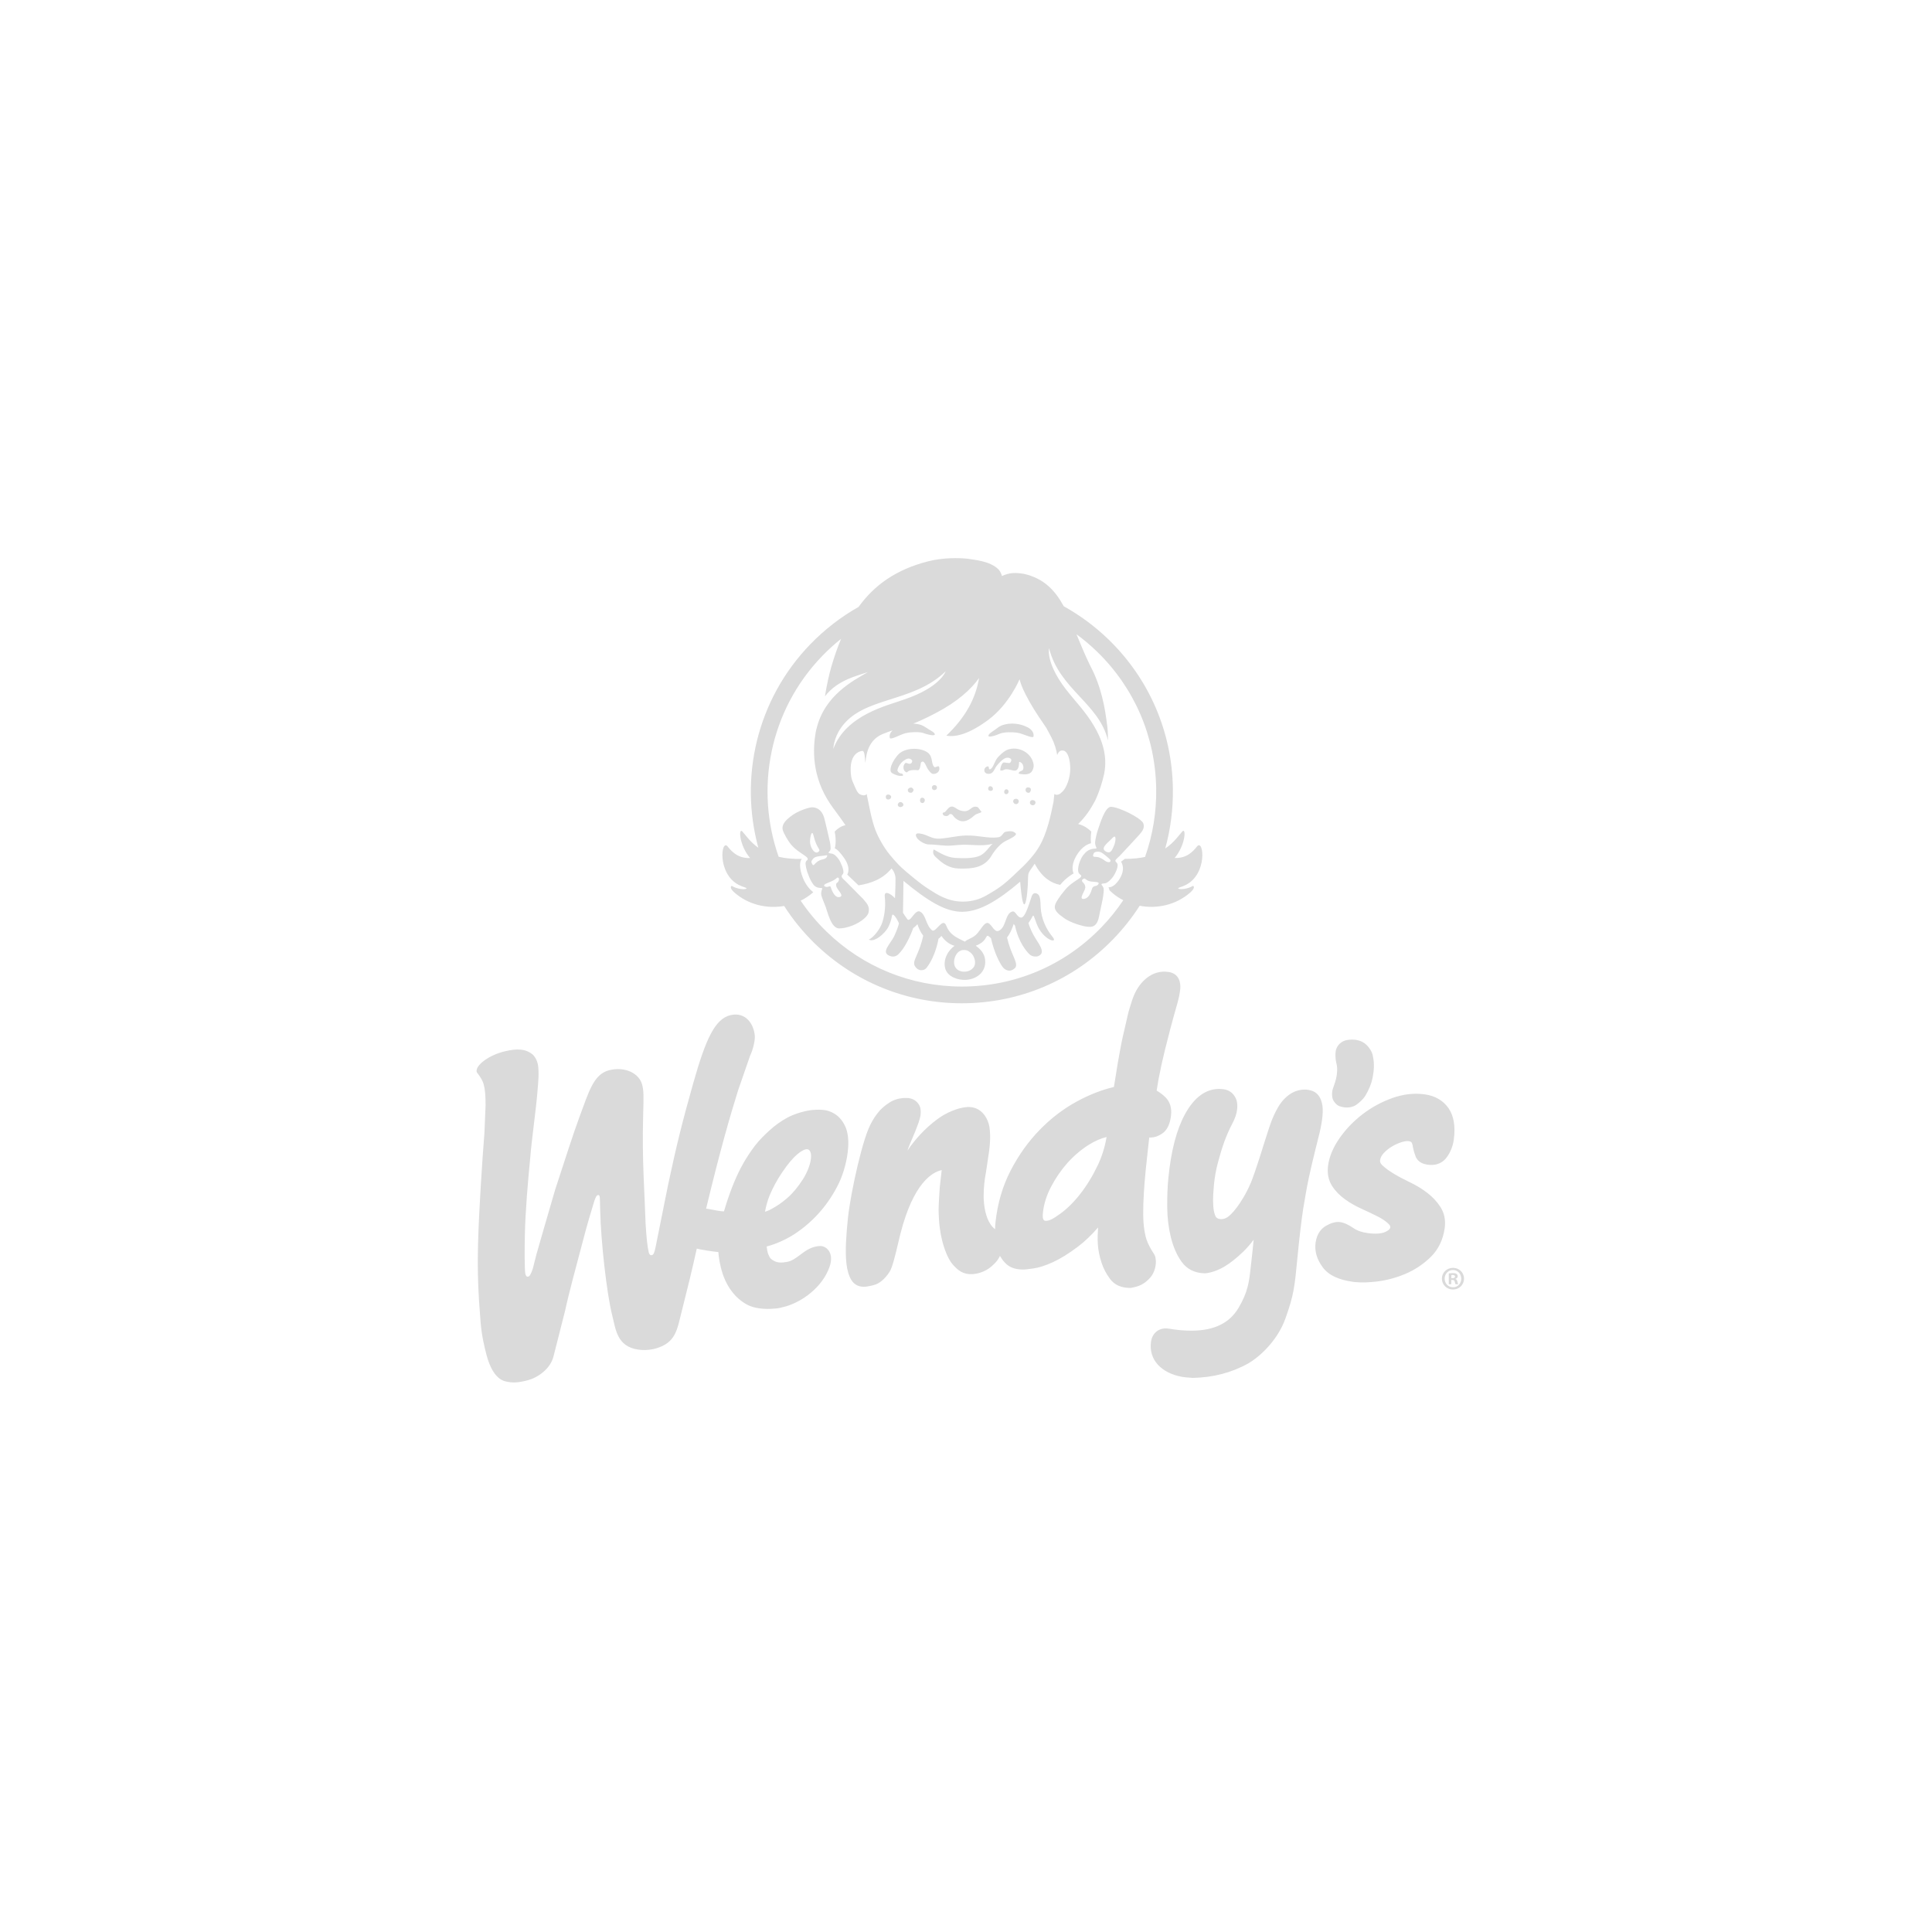 <?xml version="1.0" encoding="UTF-8"?>
<svg width="450px" height="450px" viewBox="0 0 450 450" version="1.1" xmlns="http://www.w3.org/2000/svg" xmlns:xlink="http://www.w3.org/1999/xlink">
    <!-- Generator: Sketch 50.2 (55047) - http://www.bohemiancoding.com/sketch -->
    <title>wendys-logo</title>
    <desc>Created with Sketch.</desc>
    <defs></defs>
    <g id="wendys-logo" stroke="none" stroke-width="1" fill="none" fill-rule="evenodd">
        <g transform="translate(111, 130)" fill="#DADADA" fill-rule="nonzero">
            <path d="M148.113,65.18 C146.983,66.381 145.14,67.568 146.614,68.353 C147.791,68.981 148.094,67.788 148.5,66.903 C148.817,66.208 149.173,64.062 148.113,65.18 Z M146.876,69.584 C146.185,68.992 145.484,68.353 144.763,68.372 C144.052,68.399 143.771,68.51 143.624,69.1 C143.494,69.69 143.909,69.518 144.578,69.615 C145.244,69.703 145.974,70.18 146.317,70.452 C146.689,70.755 147.415,70.984 147.606,70.659 C147.795,70.339 147.527,70.148 146.876,69.584 Z M144.358,75.442 C142.318,75.311 142.386,75.114 141.707,74.662 C141.485,74.517 140.602,74.959 141.236,75.525 C141.452,75.714 141.926,76.279 141.743,76.966 C141.5,77.851 140.204,79.538 141.471,79.372 C142.914,79.186 143.252,77.142 143.416,76.839 C143.575,76.535 143.818,76.412 144.135,76.368 C144.739,76.298 145.391,75.506 144.358,75.442 Z M154.203,64.603 C153.497,65.372 150.502,68.633 149.811,69.342 C149.647,69.507 149.449,69.675 149.204,69.902 C148.63,70.452 148.725,70.566 149.102,70.944 C149.802,71.616 148.604,73.687 148.328,74.095 C147.896,74.748 146.934,75.757 146.248,75.759 C144.852,75.833 145.985,76.255 146.042,76.922 C146.153,77.297 146.031,78.273 145.818,79.513 C145.608,80.542 145.438,81.233 144.974,83.536 C144.418,86.279 142.899,85.881 142.179,85.84 C141.618,85.804 138.363,85.049 136.67,83.708 C134.401,82.167 134.586,81.344 134.805,80.626 C134.98,80.049 136.039,78.487 136.789,77.626 C138.911,74.819 141.879,74.46 140.487,73.622 C140.075,73.242 139.957,72.637 140.338,71.152 C140.649,70.227 141.087,69.359 141.422,69.051 C141.681,68.726 142.354,67.82 143.731,67.689 C144.076,67.661 144.495,67.68 144.386,67.476 C144.193,67.12 144.069,66.645 144.069,66.258 C144.059,65.745 144.48,63.914 144.776,63.126 C145.127,62.21 146.353,57.739 147.874,57.923 C148.551,57.972 149.521,58.284 150.388,58.651 C151.941,59.239 154.87,60.799 155.278,61.739 C155.814,63.114 154.584,64.086 154.203,64.603 Z M83.761,76.281 C83.697,75.548 84.014,75.704 84.225,75.374 C84.704,74.556 84.183,74.278 83.974,74.447 C83.319,74.978 83.366,75.003 81.569,75.74 C80.518,76.174 80.992,76.535 81.569,76.59 C81.84,76.616 82.384,76.266 82.484,76.586 C82.578,76.913 83.285,79.192 84.508,78.946 C85.864,78.67 83.851,77.235 83.761,76.281 Z M80.548,70.191 C80.982,70.123 81.507,69.9 81.665,69.422 C81.776,69.059 81.373,69.253 80.609,69.335 C79.788,69.418 78.798,69.484 78.368,70.034 C77.949,70.581 77.887,70.729 78.181,71.26 C78.479,71.797 78.63,71.349 79.103,70.921 C79.58,70.492 80.156,70.248 80.548,70.191 Z M77.694,66.399 C77.864,67.686 78.877,69.149 79.711,68.342 C80.241,67.824 79.224,67.686 78.513,64.711 C78.056,62.774 77.564,65.408 77.694,66.399 Z M91.289,82.572 C91.012,83.752 88.769,85.238 86.977,85.774 C86.228,86.019 85.355,86.241 84.478,86.248 C82.544,86.286 81.684,82.146 81.312,81.216 C81.003,80.412 80.288,78.793 80.267,78.269 C80.254,77.874 80.343,77.39 80.512,77.017 C80.599,76.811 80.209,76.837 79.892,76.803 C78.632,76.688 78.334,75.803 78.013,75.356 C77.687,74.827 77.349,74 77.011,73.062 C76.585,71.551 76.487,70.88 76.853,70.485 C78.083,69.622 75.123,69.011 73.138,66.573 C72.44,65.692 71.548,64.054 71.36,63.468 C71.126,62.732 71.154,61.694 73.016,60.274 C74.8,58.785 77.458,58.087 77.975,58.046 C78.637,58.002 80.424,58.095 81.076,60.888 C81.618,63.235 81.886,64.145 82.154,65.484 C82.41,66.388 82.461,67.156 82.465,67.682 C82.457,68.487 81.274,68.593 82.633,68.811 C83.28,68.826 84,69.596 84.43,70.26 C84.695,70.666 85.741,72.741 85.383,73.477 C85.096,73.9 84.759,74.086 85.409,74.74 C85.647,74.971 85.841,75.133 86.002,75.304 C86.666,76.022 89.011,78.309 90.067,79.413 C90.62,80.196 91.691,80.894 91.289,82.572 Z M103.134,64.12 C102.225,64.001 102.055,64.529 102.745,65.401 C103.394,66.068 104.528,66.708 105.413,66.691 C107.235,66.7 108.767,67.077 110.566,66.952 C110.853,66.942 111.957,66.833 112.24,66.81 C115.037,66.549 117.603,67.273 120.193,66.53 C119.302,67.358 118.576,68.658 117.295,69.284 C115.926,69.951 113.422,69.957 111.457,69.819 C109.463,69.683 107.843,68.597 106.456,67.844 C106.079,68.972 106.682,69.405 107.546,70.171 C108.522,71.046 110.042,72.242 112.336,72.3 C115.664,72.387 118.282,72.066 119.949,69.31 C120.459,68.41 121.832,66.553 123.269,65.866 C124.071,65.482 125.907,64.62 125.601,64.147 C125.06,63.447 123.979,63.572 123.2,63.746 C122.607,63.865 122.428,64.955 121.44,65.032 C119.099,65.335 116.826,64.516 113.949,64.608 C111.878,64.669 110.24,65.151 108.02,65.327 C105.881,65.499 105.136,64.366 103.134,64.12 Z M109.044,60.028 C110.14,60.304 109.895,59.385 110.619,59.642 C111.04,59.803 111.13,60.535 112.349,61.093 C113.57,61.649 114.771,60.989 115.869,59.998 C116.563,59.326 117.871,59.372 117.535,58.957 C117.244,58.817 117.029,58.084 116.599,57.955 C115.322,57.573 115.026,58.937 113.73,58.937 C111.919,58.933 111.544,57.768 110.582,57.868 C109.791,57.957 109.38,59.165 108.839,59.247 C108.41,59.158 108.501,59.888 109.044,60.028 Z M119.774,53.138 C119.399,53.07 119.227,53.263 119.17,53.609 C119.121,53.843 119.225,54.127 119.561,54.191 C119.915,54.261 120.212,54.142 120.276,53.832 C120.291,53.471 120.098,53.21 119.774,53.138 Z M107.245,53.433 C107.246,53.125 107.026,52.875 106.647,52.866 C106.269,52.866 106.062,53.125 106.058,53.446 C106.058,53.743 106.256,54.023 106.63,54.023 C107.014,54.023 107.241,53.753 107.245,53.433 Z M112.838,96.234 C114.377,96.628 115.811,95.778 116.054,94.689 C116.22,93.895 115.975,93.174 115.713,92.682 C115.452,92.202 115.181,91.928 114.626,91.574 C114.066,91.179 113.215,91.256 112.936,91.347 L112.685,91.461 C111.176,92.049 110.267,95.572 112.838,96.234 Z M158.298,53.7 C158.115,41.573 153.235,30.246 144.552,21.807 C143.029,20.324 141.413,18.968 139.73,17.73 C140.677,20.029 141.684,22.499 142.937,25.068 C145.559,29.949 146.416,35.178 146.819,38.528 C146.949,39.248 147.08,40.646 147.066,42.465 C145.022,33.824 135.803,30.636 133.348,20.996 C133.348,20.996 132.402,24.784 138.195,31.708 C140.607,34.789 147.825,41.705 146.201,50.099 C146.201,50.099 146.21,50.084 146.225,50.059 C145.769,52.149 145.088,54.337 144.09,56.472 C143.026,58.475 141.864,60.245 140.119,61.925 C140.851,62.129 141.92,62.456 143.192,63.704 C142.941,65.159 143.128,66.407 143.128,66.407 C143.128,66.407 141.56,66.664 140.206,68.561 C138.038,71.582 139.062,73.443 139.062,73.443 C139.062,73.443 137.423,74.286 135.927,76.109 C134.786,75.886 133.769,75.426 132.862,74.734 C132.849,74.723 132.834,74.715 132.824,74.706 C131.73,73.859 130.796,72.678 129.994,71.181 C129.859,71.379 129.713,71.595 129.549,71.841 C128.536,73.28 128.497,73.337 128.453,74.428 C128.423,79.007 127.406,85.291 126.62,75.362 C121.596,79.636 117.282,82.328 113.19,82.377 C109.174,82.424 104.977,79.757 99.435,75.175 C99.39,77.393 99.374,79.593 99.327,82.602 C99.571,82.997 99.878,83.464 100.306,84.06 C101.036,85.079 102.087,81.645 103.355,82.362 C104.711,83.135 104.645,85.537 106.098,86.685 C106.962,87.355 108.565,83.506 109.41,85.613 C110.327,87.894 111.962,88.414 113.73,89.32 C114.53,88.62 115.684,88.525 116.658,87.379 C117.561,86.301 118.11,85.202 118.782,84.996 C119.817,84.675 120.43,87.239 121.549,86.829 C123.386,86.159 123.064,82.782 124.756,82.322 C125.614,82.088 125.756,83.57 126.773,83.725 C127.784,83.884 128.753,80.323 129.274,78.842 C129.538,78.11 129.913,77.904 130.476,78.116 C131.277,78.424 131.332,79.498 131.402,81.359 C131.511,83.971 132.713,86.477 134.167,88.223 C135.62,89.967 131.926,88.998 130.476,85.221 C129.581,82.869 129.827,82.848 129.155,84.06 C129.155,84.06 128.895,84.51 128.536,85.017 C128.695,85.56 128.932,86.116 129.229,86.789 C130.232,89.112 132.298,91.016 131.472,92.242 C131.096,92.646 130.691,92.836 130.094,92.788 C129.606,92.75 129.178,92.694 128.617,92.115 C128.123,91.587 126.256,89.533 125.412,85.601 C125.22,85.38 125.105,85.201 125.105,85.201 C125.105,85.201 124.552,87.114 123.558,88.361 C124.399,92.136 126.025,93.987 125.607,95.167 C125.443,95.606 124.809,95.901 124.809,95.901 C124.509,96.053 124.267,96.094 123.933,96.085 C123.407,95.996 122.958,95.746 122.622,95.349 C121.874,94.4 120.6,91.975 119.814,88.529 C119.319,88.09 119.029,87.729 118.789,88.147 C118.45,88.747 118.018,89.632 116.28,90.267 C117.21,90.984 118.014,91.72 118.365,93.011 L118.365,93.013 C119.035,96.085 116.761,98.023 114.085,98.224 C112.153,98.352 109.814,97.539 109.199,95.72 C108.523,93.403 109.942,91.294 111.334,90.296 C110.053,89.957 109.027,89.081 108.282,87.986 C108.282,87.986 108.025,88.338 107.577,88.669 C107.573,88.696 107.575,88.718 107.571,88.745 C107.25,90.68 106.239,93.683 104.777,95.474 C104.434,95.867 103.985,95.975 103.545,95.977 C103.279,95.964 102.991,95.875 102.681,95.684 C102.681,95.684 102.232,95.324 102.034,94.908 C101.465,93.653 103.1,92.346 104.03,87.935 C103.462,87.175 102.957,86.186 102.698,85.276 C102.683,85.231 102.291,85.766 101.706,86.167 C100.995,88.157 99.657,90.988 98.212,92.295 C97.86,92.611 97.356,92.941 96.494,92.733 C93.853,91.952 96.456,89.881 97.341,87.913 C97.975,86.5 98.211,85.74 98.394,85.074 C98.229,84.745 98.073,84.389 97.863,84.028 C97.724,83.792 97.622,83.653 97.479,83.457 C97.22,83.12 96.845,82.755 96.752,83.341 C96.649,83.975 96.434,84.851 95.956,85.819 C95.064,87.606 92.493,89.592 91.367,88.839 C92.37,88.436 94.057,86.434 94.57,84.65 C95.143,82.659 95.289,80.783 95.079,78.833 C94.907,77.276 96.443,78.137 97.458,79.205 L97.503,78.156 C97.567,77.04 97.573,75.79 97.584,74.598 C97.592,74.074 97.345,73.081 96.734,72.378 C96.709,72.347 96.679,72.308 96.652,72.276 C94.706,74.664 92.034,75.739 88.965,76.215 C87.677,74.967 86.336,73.707 86.336,73.707 C86.336,73.707 87.33,72.321 85.641,69.893 C84.055,67.612 83.436,67.619 83.436,67.619 C83.436,67.619 83.917,66.068 83.414,63.693 C84.1,62.969 84.932,62.409 85.93,62.197 C84.572,60.209 83.04,58.231 82.386,57.257 C78.117,50.919 78.169,44.448 79.145,39.793 C79.152,39.831 79.156,39.857 79.156,39.857 C81.005,31.897 87.82,28.495 91.167,26.535 C88.763,27.392 84.115,28.319 81.141,32.192 C81.567,29.565 82.125,26.997 82.695,25.075 C83.355,22.855 84.085,20.761 84.904,18.796 C83.374,20.018 81.908,21.346 80.522,22.779 C68.158,35.555 64.819,53.807 70.362,69.558 C71.876,69.917 73.676,70.11 75.806,70.055 C75.779,70.074 75.755,70.091 75.721,70.11 C75.336,70.462 75.015,72.079 76.042,74.549 C76.764,76.279 77.715,77.253 78.366,77.77 C78.385,77.785 78.401,77.792 78.42,77.806 C78.352,77.872 78.277,77.938 78.198,78.008 C77.392,78.706 76.477,79.3 75.491,79.784 C77.211,82.333 79.209,84.747 81.499,86.973 C89.993,95.236 101.193,99.786 113.026,99.786 C125.382,99.786 136.923,94.891 145.525,86.002 C147.436,84.03 149.13,81.91 150.63,79.678 C149.715,79.211 148.862,78.647 148.108,77.993 C147.836,77.76 147.634,77.55 147.419,77.367 C147.325,76.892 147.176,76.65 147.176,76.65 C147.176,76.65 148.377,76.943 149.77,74.721 C151.301,72.278 150.117,70.702 150.117,70.702 C150.117,70.702 150.471,70.443 150.992,70.046 C152.801,70.059 154.363,69.891 155.704,69.594 C157.487,64.559 158.381,59.199 158.298,53.7 Z M84.866,39.545 C83.15,41.989 83.097,44.419 83.097,44.419 C86.094,36.415 95.858,34.308 99.518,32.951 C108.075,30.097 109.248,26.369 109.248,26.369 C101.51,33.892 89.997,32.12 84.866,39.545 Z M106.899,36.118 C104.666,37.282 103.032,38.021 101.706,38.545 C102.351,38.562 102.998,38.664 103.613,38.885 C104.26,39.152 104.76,39.517 105.351,39.893 C105.841,40.198 106.792,40.669 106.733,41.089 C106.611,41.444 105.415,41.143 104.817,40.985 C104.313,40.86 104.024,40.659 103.391,40.587 C102.996,40.54 102.43,40.506 102.047,40.529 C101.172,40.572 100.733,40.569 99.85,40.796 C98.671,41.098 96.481,42.397 96.256,41.887 C96.066,41.195 96.434,40.57 96.883,40.128 C96.207,40.347 95.485,40.603 94.626,40.956 C91.702,42.165 90.774,44.845 90.571,47.721 C90.531,47.264 90.486,46.848 90.439,46.505 C90.361,44.871 89.91,44.896 89.91,44.896 C89.91,44.896 87.313,44.93 87.139,48.794 C87.092,51.171 87.513,51.84 87.86,52.654 C88.252,53.569 88.697,54.717 89.277,55.003 C90.263,55.474 90.699,55.156 90.859,54.957 C90.863,54.976 90.865,54.993 90.869,55.012 C90.867,54.997 90.867,54.984 90.867,54.967 C91.167,56.359 91.608,58.651 91.778,59.379 C92.525,62.693 93.153,64.223 94.311,66.227 C95.473,68.317 96.945,69.983 98.346,71.451 C99.163,72.313 100.855,73.719 101.934,74.585 C103.379,75.746 104.019,76.262 105.643,77.291 C107.086,78.203 109.733,80.047 113.362,80.003 C116.773,79.964 118.631,78.623 119.744,77.978 C122.134,76.593 123.375,75.506 125.035,73.947 C126.94,72.158 127.91,71.266 129.064,69.908 C130.57,68.145 131.956,66.267 133.207,61.836 C133.679,60.166 134.086,58.282 134.386,56.754 C134.46,56.081 134.52,55.487 134.575,54.948 C134.854,55.133 135.501,55.379 136.357,54.481 C137.423,53.611 138.329,51.035 138.283,48.943 C138.251,47.112 137.808,45.096 136.735,44.845 C135.931,44.661 135.599,45.075 135.227,45.847 C135.15,45.261 135.005,44.663 134.773,43.886 C134.214,42.133 133.748,41.527 132.707,39.534 C130.108,35.761 129.121,34.151 127.885,31.753 C127.01,30.029 126.742,29.194 126.473,28.213 C126.473,28.213 124.098,34.017 119.199,37.66 C115.005,40.778 111.789,41.785 109.42,41.346 C113.928,37.036 116.214,32.742 117.048,27.924 C115.194,30.532 112.042,33.444 106.899,36.118 Z M166.879,77.17 C166.747,77.376 166.591,77.56 166.276,77.847 C162.85,80.853 158.417,81.715 154.45,80.972 C152.688,83.722 150.639,86.316 148.315,88.716 C138.976,98.368 126.444,103.684 113.026,103.684 C100.176,103.684 88.02,98.742 78.79,89.772 C76.025,87.08 73.642,84.14 71.644,81.019 C67.732,81.694 63.393,80.815 60.03,77.864 C59.724,77.579 59.568,77.397 59.432,77.197 C59.072,76.747 59.215,76.185 59.605,76.425 C60.473,76.974 62.324,77.304 62.848,76.975 C63.142,76.792 62.078,76.639 61.128,76.143 C56.01,73.56 56.934,65.416 58.447,67.118 C59.541,68.493 60.979,69.942 63.716,69.855 C61.23,66.955 60.99,62.88 61.846,63.604 C62.614,64.404 63.635,66.038 65.632,67.464 C61.194,51.184 65.189,33.028 77.732,20.065 C81.103,16.584 84.887,13.669 88.979,11.362 C92.661,6.261 97.748,2.63 105.209,0.735 C108.627,-0.135 112.213,-0.075 114.271,0.124 C116.016,0.419 119.578,0.653 121.54,2.601 C121.862,2.929 122.166,3.424 122.37,4.16 C124.162,3.375 125.265,3.341 127.448,3.647 C132.109,4.706 134.707,7.439 136.769,11.209 C140.551,13.306 144.078,15.918 147.261,19.008 C156.683,28.173 161.986,40.472 162.186,53.639 C162.258,58.433 161.65,63.133 160.407,67.629 C162.578,66.163 163.653,64.423 164.455,63.589 C165.312,62.868 165.066,66.94 162.59,69.842 C165.327,69.93 166.764,68.478 167.856,67.103 C169.369,65.403 170.294,73.543 165.18,76.13 C164.234,76.626 163.165,76.779 163.457,76.962 C163.98,77.291 165.825,76.962 166.7,76.412 C167.079,76.172 167.228,76.724 166.879,77.17 Z M104.411,56.398 C104.411,56.088 104.175,55.806 103.847,55.803 C103.451,55.799 103.302,56.088 103.285,56.415 C103.289,56.726 103.44,57.03 103.836,57.03 C104.16,57.074 104.411,56.745 104.411,56.398 Z M122.907,54.297 C122.847,54.624 122.979,54.918 123.258,54.972 C123.583,55.033 123.858,54.814 123.915,54.492 C123.977,54.199 123.786,53.893 123.46,53.832 C123.194,53.783 122.962,54.023 122.907,54.297 Z M106.633,48.661 C105.703,47.774 106.539,45.962 104.609,44.996 C102.542,43.958 99.333,44.317 98.05,45.934 C97.55,46.56 97.009,47.254 96.605,48.313 C96.407,49.019 96.224,49.749 96.847,50.116 C97.354,50.388 98.452,50.919 99.316,50.668 C99.422,50.335 99.133,50.171 98.95,50.167 C98.407,50.148 98.022,49.658 98.033,49.431 C98.095,48.688 98.861,47.483 99.767,47.003 C100.591,46.416 101.229,46.734 101.472,47.192 C101.455,47.547 101.323,47.822 101.019,47.886 C100.544,47.992 100.204,47.581 99.85,47.735 C99.186,48.434 99.448,49.274 99.689,49.562 C99.92,49.851 100.204,49.964 100.299,49.866 C100.75,49.299 101.817,49.316 102.893,49.403 C103.345,49.077 103.374,48.294 103.504,47.627 C104.268,46.753 104.653,48.508 105.162,49.21 C105.494,49.66 105.862,50.208 106.311,50.254 C107.09,50.333 108.107,49.705 107.718,48.557 C107.494,48.264 106.882,48.858 106.633,48.661 Z M98.735,56.816 C98.403,56.805 98.101,57.14 98.101,57.458 C98.097,57.732 98.407,58.01 98.722,57.987 C99.058,57.983 99.424,57.737 99.425,57.461 C99.425,57.134 99.071,56.796 98.735,56.816 Z M95.885,55.058 C95.515,55.058 95.319,55.286 95.319,55.585 C95.309,55.975 95.504,56.226 95.864,56.226 C96.168,56.238 96.583,55.986 96.566,55.598 C96.573,55.286 96.175,55.063 95.885,55.058 Z M101.195,53.427 C100.829,53.423 100.446,53.737 100.446,53.991 C100.442,54.454 100.714,54.643 101.191,54.651 C101.438,54.653 101.663,54.46 101.791,54.008 C101.8,53.734 101.427,53.433 101.195,53.427 Z M121.127,41.187 C121.583,41.011 121.958,40.82 122.528,40.697 C122.917,40.616 123.479,40.561 123.864,40.557 C124.745,40.553 125.314,40.565 126.076,40.691 C127.274,40.888 129.534,42.078 129.721,41.554 C129.927,40.58 129.08,39.793 128.429,39.443 C126.827,38.577 124.379,38.131 122.194,39.016 C121.468,39.368 121.215,39.663 120.527,40.132 C120.048,40.453 119.17,40.979 119.225,41.41 C119.306,41.762 120.551,41.414 121.127,41.187 Z M119.053,50.227 C120.364,50.399 120.564,49.183 121.062,48.487 C121.487,47.907 122.358,47.012 122.824,46.751 C123.247,46.5 123.883,46.309 124.422,46.734 C124.737,47.006 124.422,47.596 124.19,47.718 C123.592,47.765 123.022,47.545 122.739,47.608 C122.451,47.668 122.028,48.442 121.964,49.405 C122.598,49.664 122.743,49.183 123.369,49.172 C124.364,49.159 125.352,49.815 125.865,49.306 C126.378,48.799 126.371,47.863 126.363,47.462 C127.216,47.498 127.599,48.709 127.242,49.329 C126.959,49.66 126.267,49.594 126.273,50.206 C129.183,50.791 129.455,49.575 129.679,48.915 C129.838,48.387 129.778,47.952 129.53,47.224 C128.682,45.06 126.088,43.825 123.769,44.587 C122.919,44.862 121.608,46.057 121.147,46.755 C120.578,47.615 120.217,49.164 119.485,49.191 C119.199,49.085 119.474,48.448 119.046,48.495 C118.491,48.62 118.152,49.102 118.303,49.675 C118.408,49.964 118.659,50.18 119.053,50.227 Z M128.898,56.828 C128.827,57.168 129.063,57.49 129.446,57.558 C129.768,57.618 130.117,57.389 130.177,57.057 C130.255,56.703 130.004,56.415 129.655,56.37 C129.285,56.294 128.974,56.453 128.898,56.828 Z M128.67,53.42 C128.217,53.333 127.957,53.501 127.885,53.836 C127.816,54.197 127.987,54.568 128.45,54.653 C128.81,54.717 129.031,54.43 129.106,54.068 C129.172,53.728 129.023,53.484 128.67,53.42 Z M126.275,56.788 C126.212,57.1 125.907,57.352 125.599,57.289 C125.15,57.208 124.937,56.864 124.996,56.554 C125.069,56.166 125.39,55.994 125.81,56.062 C126.139,56.134 126.344,56.453 126.275,56.788 Z M227.048,167.715 L227.323,167.715 C227.642,167.715 227.904,167.607 227.904,167.348 C227.904,167.117 227.734,166.964 227.37,166.964 C227.216,166.964 227.104,166.979 227.048,166.994 L227.048,167.715 Z M227.031,169.127 L226.45,169.127 L226.45,166.61 C226.678,166.58 227.001,166.533 227.414,166.533 C227.887,166.533 228.1,166.61 228.27,166.733 C228.423,166.841 228.532,167.026 228.532,167.27 C228.532,167.578 228.302,167.775 228.01,167.87 L228.01,167.9 C228.255,167.977 228.38,168.174 228.455,168.513 C228.532,168.897 228.591,169.035 228.64,169.127 L228.023,169.127 C227.949,169.035 227.904,168.819 227.827,168.513 C227.78,168.254 227.627,168.131 227.308,168.131 L227.031,168.131 L227.031,169.127 Z M227.414,165.81 C226.327,165.81 225.486,166.718 225.486,167.822 C225.486,168.94 226.327,169.831 227.444,169.831 C228.532,169.848 229.357,168.94 229.357,167.837 C229.357,166.718 228.532,165.81 227.431,165.81 L227.414,165.81 Z M227.444,165.307 C228.87,165.307 230,166.41 230,167.822 C230,169.237 228.87,170.355 227.431,170.355 C225.988,170.355 224.844,169.237 224.844,167.822 C224.844,166.41 225.988,165.307 227.431,165.307 L227.444,165.307 Z M144.703,141.392 C143.475,143.956 142.079,146.237 140.541,148.176 C139.019,150.111 137.44,151.652 135.856,152.77 C134.477,153.748 133.324,154.502 132.377,154.332 C131.768,154.181 131.849,153.101 131.924,152.405 C132.139,150.419 132.771,148.405 133.811,146.428 C134.863,144.405 136.165,142.515 137.678,140.815 C139.211,139.124 140.883,137.712 142.648,136.615 C144.029,135.754 145.404,135.155 146.742,134.829 C146.363,137.123 145.676,139.329 144.703,141.392 Z M161.224,96.397 C157.266,95.769 154.406,98.791 153.15,101.768 C152.71,102.812 152.58,103.349 152.152,104.698 C151.724,106.021 151.558,107.024 151.23,108.391 C151,109.375 150.643,110.905 150.496,111.578 C150.222,112.817 150.192,113.01 149.841,114.886 C149.498,116.743 149.272,117.986 149.024,119.633 C148.836,120.883 148.645,121.919 148.455,123.173 C145.614,123.847 142.703,124.985 139.809,126.559 C136.682,128.257 133.773,130.485 131.157,133.178 C128.529,135.871 126.256,139.052 124.409,142.619 C122.536,146.232 121.351,150.271 120.879,154.621 C120.823,155.155 120.787,155.726 120.764,156.323 C120.398,156.004 120.036,155.656 119.746,155.221 C119.191,154.389 118.793,153.435 118.523,152.272 C118.259,151.134 118.095,149.7 118.108,148.577 C118.12,147.344 118.165,146.548 118.255,145.732 C118.355,144.798 118.478,143.924 118.638,143.122 C118.733,142.602 118.797,142.12 118.861,141.653 C118.906,141.341 118.942,141.034 118.993,140.736 C119.561,137.256 119.81,134.922 119.466,132.546 C119.24,130.973 117.971,127.949 114.794,127.847 C114.549,127.839 114.286,127.847 114.013,127.875 C111.878,128.077 109.372,129.254 107.839,130.319 C105.801,131.741 103.892,133.517 102.163,135.591 C101.425,136.469 100.842,137.261 100.361,138.01 C100.665,137.072 101.07,136.138 101.465,135.224 C101.708,134.665 101.948,134.107 102.168,133.545 C102.191,133.479 102.219,133.411 102.247,133.343 C102.768,132.024 103.308,130.663 103.43,129.564 C103.53,128.579 103.381,127.773 102.968,127.179 C102.63,126.689 102.208,126.32 101.697,126.071 C101.204,125.849 100.702,125.74 100.21,125.74 C99.861,125.728 99.556,125.736 99.348,125.751 C98.124,125.861 97.024,126.239 96.092,126.858 C95.277,127.391 94.583,127.962 93.944,128.626 C93.31,129.362 92.757,130.118 92.321,130.867 C91.646,131.956 91.014,133.445 90.395,135.417 C89.824,137.25 89.273,139.296 88.754,141.486 C88.25,143.61 87.788,145.8 87.375,148.002 C86.971,150.173 86.677,152.083 86.504,153.674 C86.294,155.624 86.143,157.515 86.056,159.304 C85.955,161.159 85.99,162.852 86.155,164.32 C86.332,165.884 86.707,167.157 87.279,168.11 C87.996,169.294 89.169,169.84 90.691,169.687 C90.716,169.685 90.739,169.681 90.761,169.68 C91.05,169.642 92.033,169.5 92.953,169.178 C93.806,168.883 95.1,167.955 96.198,166.234 C96.828,165.248 97.471,162.65 98.246,159.353 C98.429,158.599 98.593,157.903 98.729,157.35 C101.763,145.487 106.162,142.996 108.339,142.54 C108.19,143.881 108.035,145.22 107.886,146.553 C107.782,148.303 107.656,149.853 107.618,151.692 C107.669,155.174 108.01,157.163 108.431,158.888 C108.912,160.859 109.801,163.244 110.881,164.484 C112.155,165.948 113.381,166.905 115.594,166.775 C115.603,166.775 115.614,166.775 115.626,166.771 C115.633,166.771 115.643,166.771 115.65,166.769 C116.61,166.638 117.099,166.553 118.133,166.12 C119.184,165.615 119.676,165.248 120.589,164.363 C121.242,163.73 121.638,163.119 121.907,162.512 C122.311,163.247 122.819,163.904 123.439,164.463 C124.415,165.337 125.814,165.748 127.591,165.691 C127.631,165.689 127.67,165.687 127.714,165.681 C127.912,165.672 128.34,165.627 129.713,165.441 C130.968,165.271 132.498,164.776 134.262,163.976 C135.984,163.191 137.949,161.969 140.111,160.342 C141.624,159.198 143.186,157.71 144.765,155.907 C144.61,158.436 144.484,160.84 145.586,164.146 C146.038,165.509 146.627,166.623 147.544,167.881 C148.566,169.263 150.128,169.969 152.194,169.986 L152.212,169.986 C152.295,169.98 152.371,169.976 152.45,169.967 C153.433,169.804 154.248,169.549 154.936,169.188 C155.638,168.813 156.302,168.272 156.908,167.58 C157.636,166.742 158.07,165.664 158.213,164.363 C158.253,163.976 158.232,163.525 158.145,162.99 C158.057,162.468 157.796,162.069 157.519,161.647 C157.41,161.481 157.291,161.303 157.176,161.105 C156.489,159.904 156.055,158.913 155.857,158.069 C155.338,155.873 155.206,154.029 155.304,150.478 C155.35,148.779 155.48,146.918 155.619,145.15 C155.753,143.414 155.948,141.638 156.153,139.756 C156.283,138.538 156.417,137.312 156.551,136.091 C156.596,135.652 156.638,135.276 156.683,134.945 C156.762,134.946 156.845,134.946 156.932,134.946 C157.843,134.96 158.794,134.646 159.743,133.993 C160.862,133.212 161.539,131.796 161.758,129.78 C161.943,128.057 161.518,126.655 160.496,125.615 C159.867,124.995 159.164,124.459 158.411,124.023 C158.524,123.372 158.63,122.757 158.709,122.194 C158.824,121.471 158.941,120.841 159.062,120.319 C159.139,119.956 159.211,119.593 159.286,119.224 C159.345,118.912 159.4,118.6 159.468,118.301 C159.481,118.235 160.728,112.418 163.216,103.752 C163.62,102.343 163.804,101.265 163.901,100.355 C164.044,99.026 163.72,96.792 161.224,96.397 Z M196.905,126.937 C197.105,127.745 197.145,128.737 197.028,129.969 C196.916,131.117 196.698,132.397 196.373,133.789 C196.36,133.844 194.585,140.828 193.883,144.17 C193.325,146.833 192.979,148.91 192.578,151.319 C192.568,151.368 192.561,151.425 192.551,151.472 C192.166,153.829 191.568,159.049 191.218,162.735 C190.535,169.859 190.372,171.554 188.424,177.042 C186.43,182.652 181.872,186.37 179.743,187.565 C175.891,189.725 171.55,190.847 166.834,190.941 C166.817,190.941 166.806,190.941 166.794,190.943 C166.783,190.941 166.772,190.939 166.758,190.937 C166.538,190.911 166.281,190.894 166.01,190.875 C165.504,190.841 164.921,190.801 164.361,190.701 C159.407,189.808 156.549,186.657 157.083,182.574 C157.362,180.441 159.026,179.138 161.165,179.461 C163.171,179.798 165.027,179.96 166.702,179.942 C171.842,179.885 175.37,178.177 177.481,174.629 C179.68,170.935 179.948,168.505 180.32,165.142 C180.369,164.709 180.416,164.255 180.469,163.786 C180.678,162.054 180.837,160.445 181.001,158.759 C180.167,159.862 179.358,160.793 178.573,161.543 C176.987,163.056 175.528,164.216 174.231,164.989 C172.678,165.899 171.161,166.434 169.722,166.578 C169.707,166.578 169.69,166.582 169.677,166.58 C169.656,166.578 169.639,166.578 169.624,166.578 C167.26,166.525 165.438,165.613 164.197,163.858 C163.106,162.341 162.267,160.426 161.712,158.166 C161.173,155.962 160.888,153.606 160.869,151.145 C160.845,148.755 160.931,146.515 161.126,144.488 C161.731,138.184 163.027,133.157 164.976,129.572 C167.138,125.581 169.888,123.557 173.146,123.631 C173.316,123.631 173.565,123.661 174.027,123.712 C174.615,123.794 175.127,123.99 175.577,124.297 C176.074,124.616 176.477,125.091 176.805,125.744 C177.147,126.426 177.258,127.27 177.16,128.316 C177.06,129.375 176.664,130.544 175.947,131.873 C175.298,133.108 174.687,134.502 174.136,136.015 C173.668,137.312 173.189,138.875 172.718,140.643 C172.242,142.372 171.908,144.233 171.729,146.177 C171.691,146.487 171.642,147.162 171.582,148.255 C171.524,149.133 171.531,150.043 171.608,151.054 C171.674,151.921 171.842,152.66 172.101,153.256 C172.24,153.606 172.695,153.842 172.836,153.872 C173.029,153.916 173.236,153.959 173.497,153.959 C173.953,153.957 174.423,153.808 174.887,153.515 C175.245,153.288 176.113,152.545 177.13,151.168 C177.847,150.2 179.216,148.172 180.346,145.485 C180.874,144.229 181.554,142.175 182.268,140.002 C183.074,137.551 184.491,132.749 185.306,130.731 C185.828,129.447 186.407,128.316 187.071,127.277 C187.671,126.343 188.654,125.377 189.42,124.874 C190.569,124.111 191.836,123.716 193.257,123.79 C193.583,123.807 193.925,123.884 194.375,124.002 C194.983,124.161 195.507,124.484 195.945,124.964 C196.367,125.418 196.686,126.063 196.905,126.937 Z M199.393,125.902 C199.254,125.328 199.154,124.614 199.429,123.656 C199.554,123.23 199.953,122.233 200.185,121.297 C200.463,120.066 200.576,118.829 200.274,117.681 C200.012,116.671 199.95,115.198 200.227,114.358 C200.657,113.082 201.836,112.399 202.676,112.259 C203.945,112.041 205.207,112.126 206.277,112.656 C207.446,113.229 208.44,114.629 208.691,115.639 C209.225,117.77 208.986,119.476 208.737,120.841 C208.444,122.466 207.769,123.949 207.043,125.165 C206.529,126.029 205.665,126.78 204.924,127.313 C204.019,127.964 202.526,128.212 200.957,127.639 C200.238,127.378 199.527,126.426 199.393,125.902 Z M225.495,156.061 C225.118,158.79 224.009,161.057 222.207,162.814 C220.528,164.448 218.568,165.751 216.397,166.684 C214.254,167.594 212.053,168.193 209.849,168.471 C207.856,168.715 206.113,168.77 204.681,168.626 C204.547,168.617 204.417,168.598 204.292,168.583 C200.823,168.136 198.461,167.034 197.084,165.169 C195.711,163.312 195.156,161.388 195.426,159.44 C195.747,157.133 196.952,156.011 197.907,155.484 C199.067,154.833 200.07,154.555 200.978,154.633 C201.01,154.636 201.048,154.638 201.083,154.648 C201.991,154.754 203.038,155.219 204.279,156.068 C205.117,156.649 206.233,157.035 207.597,157.214 C209.446,157.453 210.846,157.354 211.743,156.904 C212.396,156.594 212.773,156.25 212.817,155.93 C212.839,155.788 212.877,155.499 212.377,155.022 C211.77,154.442 210.942,153.876 209.91,153.352 C208.818,152.8 207.622,152.229 206.243,151.601 C204.824,150.969 203.511,150.22 202.336,149.381 C201.063,148.482 200.035,147.421 199.269,146.234 C198.399,144.862 198.09,143.243 198.344,141.417 C198.633,139.325 199.555,137.167 201.068,135.011 C202.513,132.963 204.305,131.102 206.403,129.496 C208.493,127.903 210.817,126.64 213.317,125.747 C215.907,124.832 218.476,124.543 220.947,124.913 C223.328,125.267 225.167,126.354 226.401,128.13 C227.627,129.923 228.036,132.395 227.612,135.472 C227.402,136.957 226.867,138.311 226.016,139.51 C225.293,140.512 223.92,141.657 221.394,141.256 C219.678,140.997 218.989,140.066 218.714,139.327 C218.472,138.72 218.278,138.058 218.135,137.373 C218.036,136.921 218.01,136.333 217.716,136.026 C217.54,135.871 217.191,135.752 216.765,135.784 C216.765,135.784 216.375,135.764 215.522,136.007 C214.775,136.238 214.024,136.569 213.307,136.985 C212.56,137.416 211.881,137.959 211.294,138.587 C210.827,139.09 210.549,139.616 210.457,140.157 C210.414,140.41 210.389,140.857 210.942,141.39 C211.621,142.039 212.502,142.691 213.562,143.33 C214.63,143.983 215.852,144.639 217.31,145.335 C218.84,146.061 220.223,146.897 221.407,147.813 C222.677,148.779 223.72,149.903 224.512,151.139 C225.42,152.562 225.754,154.217 225.495,156.061 Z M76.042,144.635 C74.861,146.472 73.682,147.898 72.425,148.995 C71.028,150.224 69.984,150.888 68.647,151.624 C68.064,151.945 67.587,152.127 67.181,152.238 C67.381,151.139 67.747,149.67 68.258,148.448 C69.015,146.633 69.984,144.843 71.137,143.13 C72.503,141.112 73.608,139.788 74.734,138.837 C75.517,138.177 76.202,137.78 76.717,137.693 C77.866,137.496 77.922,138.982 77.92,139.279 C77.907,141.074 76.902,143.283 76.042,144.635 Z M83.642,129.59 C82.718,128.955 81.676,128.586 80.554,128.499 C79.592,128.435 78.418,128.484 77.551,128.626 C77.53,128.628 77.509,128.632 77.488,128.635 C75.621,128.951 73.67,129.611 72.286,130.379 C70.865,131.153 69.483,132.147 68.175,133.345 C67.072,134.355 65.795,135.586 64.706,137.038 C63.999,137.984 62.648,139.89 61.554,142.01 C60.075,144.868 58.787,148.195 57.623,152.159 C56.895,152.159 55.303,151.835 54.574,151.692 C54.059,151.59 53.88,151.556 53.769,151.552 C53.652,151.548 53.558,151.546 53.461,151.544 C56.834,137.479 59.185,129.513 60.907,123.992 C61.841,121.299 62.775,118.606 63.706,115.911 C64.44,114.388 64.88,112.3 64.81,111.334 C64.619,108.514 62.678,105.664 59.226,106.43 C55.561,107.241 53.407,111.918 50.49,122.224 C48.034,130.903 46.64,136.427 44.646,145.802 C43.782,150.075 42.922,154.345 42.068,158.619 C41.937,159.261 41.809,159.904 41.687,160.543 C41.394,161.872 41.239,162.254 40.77,162.36 C40.536,162.413 40.24,162.251 40.108,161.708 C39.802,160.513 39.547,158.041 39.364,154.869 C39.134,147.569 38.527,140 38.789,130.424 C38.942,124.953 38.934,124.074 38.578,122.67 C37.887,119.962 34.537,118.349 30.883,119.277 C27.233,120.204 26.161,124.319 24.052,129.923 C22.63,133.723 20.474,140.475 18.331,147.024 C16.324,153.808 13.96,162.118 13.96,162.118 C13.809,162.695 13.668,163.266 13.519,163.841 C13.374,164.414 13.23,164.989 13.083,165.564 C12.562,166.969 12.378,167.247 12.029,167.348 C11.676,167.446 11.478,167.155 11.37,166.727 C11.151,165.876 11.185,160.431 11.251,157.562 C11.389,151.713 11.955,145.358 12.5,139.675 C12.811,135.574 13.862,128.405 14.179,124.302 C14.288,123.066 14.396,121.764 14.426,120.887 C14.494,118.273 14.317,117.014 13.179,115.72 C11.399,114.15 9.227,114.267 6.722,114.839 C2.687,115.76 -0.331,118.262 0.029,119.637 C0.082,119.845 0.293,120.045 0.501,120.346 C1.112,121.235 1.429,121.736 1.678,122.634 C1.965,123.692 2.108,125.154 2.099,127.514 C2.01,129.63 1.921,131.75 1.834,133.868 C1.327,140.259 0.555,151.775 0.35,159.65 C0.169,166.453 0.399,171.174 0.933,177.903 C1.206,181.282 1.917,184.042 2.302,185.526 C2.985,188.186 4.33,191.14 6.664,191.73 C8.395,192.171 9.729,192.065 12.004,191.467 C14.1,190.92 17.267,188.914 17.967,185.755 C18.857,182.236 19.753,178.716 20.646,175.193 C21.444,171.435 23.243,164.779 24.781,159 C25.66,155.563 26.814,151.714 27.431,149.719 C27.801,148.709 27.982,148.437 28.216,148.376 C28.453,148.316 28.599,148.391 28.65,148.613 C28.68,148.721 28.714,148.879 28.719,149.254 C28.731,149.49 28.738,149.727 28.746,149.965 C28.763,150.686 28.78,151.406 28.799,152.132 C28.968,159.198 30.323,171.363 31.589,176.337 C32.417,179.59 32.653,183.611 37.655,184.348 C39.966,184.696 41.886,184.04 41.886,184.04 C45.576,182.917 46.533,180.783 47.359,177.15 C47.898,174.845 49.566,168.503 50.479,164.42 C50.758,163.183 51.028,161.99 51.292,160.821 C51.969,161.04 55.042,161.519 56.323,161.628 C56.342,162.018 56.359,162.224 56.399,162.47 C56.432,162.708 56.466,162.916 56.491,163.121 C56.538,163.435 56.576,163.722 56.642,164.036 C56.732,164.446 56.819,164.857 56.908,165.263 C57.444,167.401 58.274,169.222 59.37,170.678 C60.434,172.1 61.535,173.063 63.061,173.903 C64.506,174.693 66.983,175.041 69.332,174.797 C69.666,174.786 69.969,174.76 70.292,174.701 C70.352,174.693 70.416,174.68 70.475,174.667 C70.635,174.635 70.792,174.603 70.954,174.572 C70.958,174.567 70.962,174.559 70.962,174.551 C71.307,174.474 71.733,174.368 72.063,174.275 C75.749,173.209 80.495,169.925 82.206,165.112 C82.874,163.217 82.501,162.031 82.072,161.369 C81.601,160.651 80.826,160.21 80.043,160.225 C79.775,160.233 79.516,160.255 79.262,160.299 C77.658,160.556 76.442,161.47 75.37,162.273 C74.404,163.002 73.493,163.688 72.354,163.909 C71.058,164.157 70.175,164.127 69.422,163.754 C68.588,163.342 68.305,163.036 67.966,162.181 C67.762,161.672 67.653,161.091 67.558,160.335 C69.652,159.794 72.073,158.727 74.023,157.456 C76.249,156.006 78.283,154.234 80.058,152.189 C81.823,150.143 83.304,147.883 84.453,145.452 C85.551,143.128 86.355,140.049 86.541,137.409 C86.688,135.385 86.475,133.711 85.907,132.433 C85.326,131.168 84.562,130.209 83.642,129.59 Z"></path>
        </g>
        <rect id="Rectangle" fill-opacity="0" fill="#FFFFFF" x="0" y="0" width="450" height="450"></rect>
    </g>
</svg>